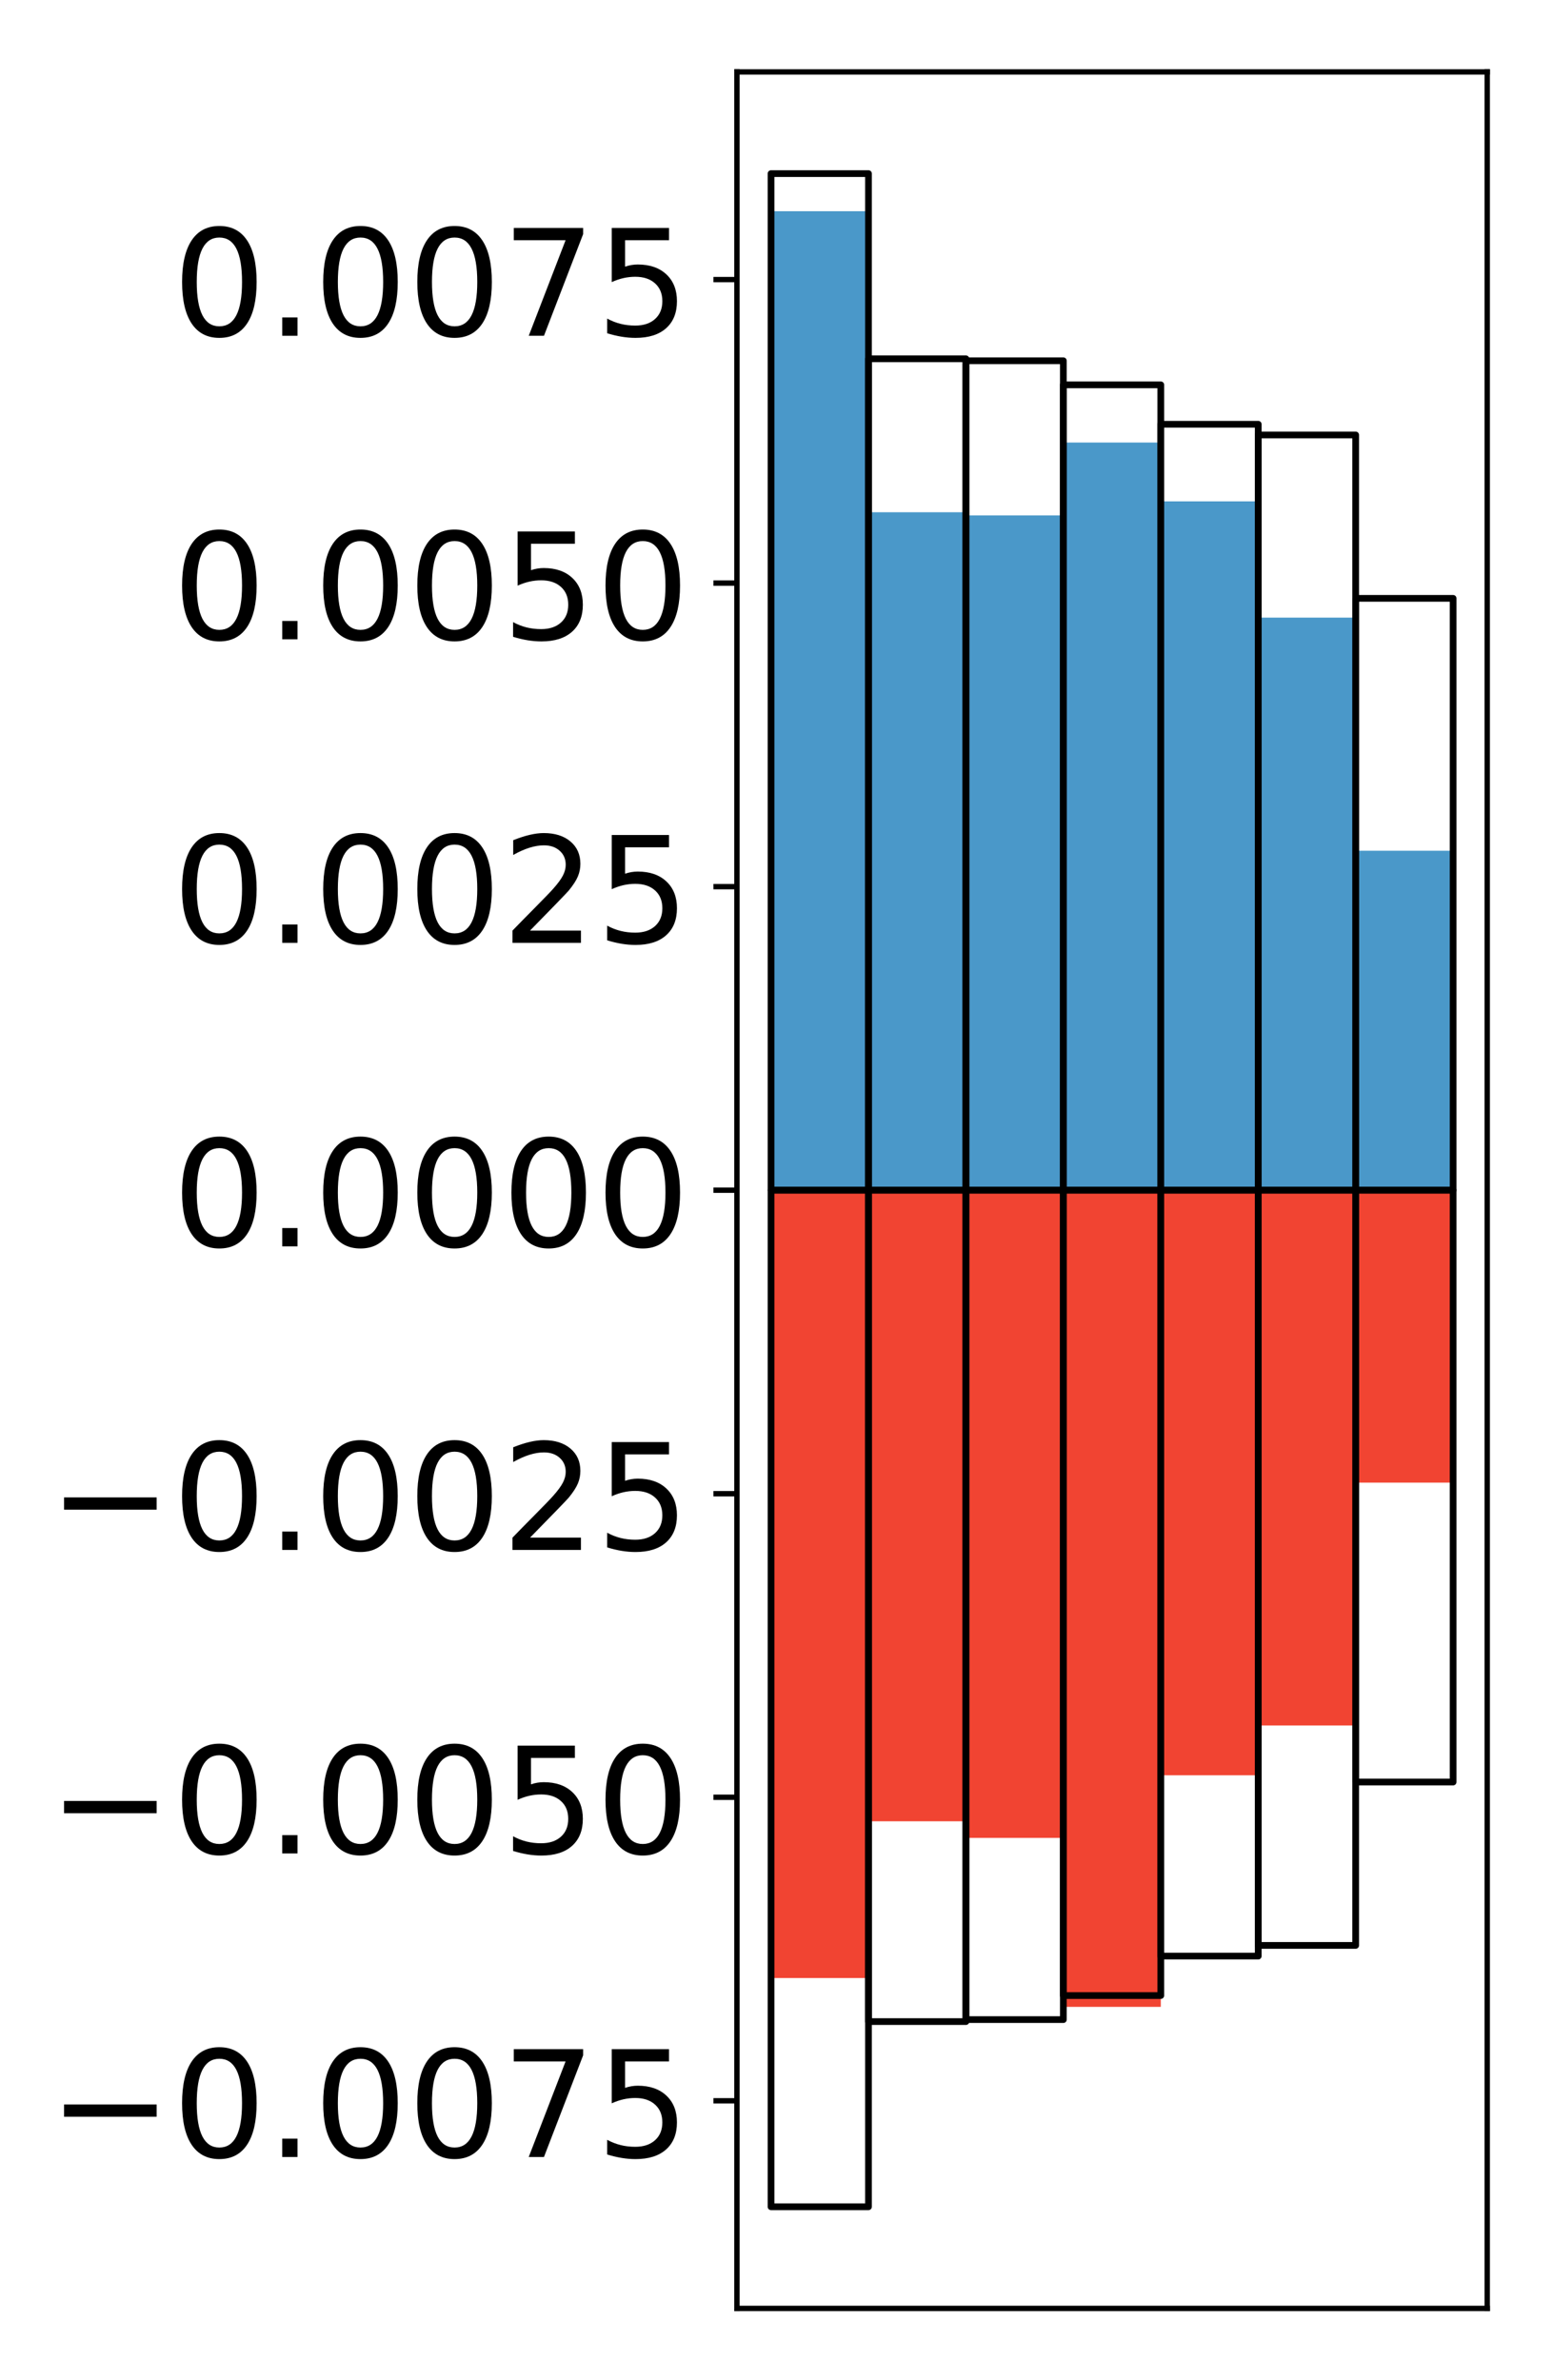 <?xml version="1.0" encoding="utf-8" standalone="no"?>
<!DOCTYPE svg PUBLIC "-//W3C//DTD SVG 1.1//EN"
  "http://www.w3.org/Graphics/SVG/1.1/DTD/svg11.dtd">
<!-- Created with matplotlib (http://matplotlib.org/) -->
<svg height="354pt" version="1.1" viewBox="0 0 231 354" width="231pt" xmlns="http://www.w3.org/2000/svg" xmlns:xlink="http://www.w3.org/1999/xlink">
 <defs>
  <style type="text/css">
*{stroke-linecap:butt;stroke-linejoin:round;}
  </style>
 </defs>
 <g id="figure_1">
  <g id="patch_1">
   <path d="M 0 354.04 
L 231.915 354.04 
L 231.915 0 
L 0 0 
z
" style="fill:#ffffff;"/>
  </g>
  <g id="axes_1">
   <g id="patch_2">
    <path d="M 109.615 343.34 
L 221.215 343.34 
L 221.215 10.7 
L 109.615 10.7 
z
" style="fill:#ffffff;"/>
   </g>
   <g id="matplotlib.axis_1"/>
   <g id="matplotlib.axis_2">
    <g id="ytick_1">
     <g id="line2d_1">
      <defs>
       <path d="M 0 0 
L -3.5 0 
" id="ma61008b64d" style="stroke:#000000;stroke-width:0.8;"/>
      </defs>
      <g>
       <use style="stroke:#000000;stroke-width:0.8;" x="109.615" xlink:href="#ma61008b64d" y="312.457"/>
      </g>
     </g>
     <g id="text_1">
      <!-- −0.0075 -->
      <defs>
       <path d="M 10.594 35.5 
L 73.188 35.5 
L 73.188 27.203 
L 10.594 27.203 
z
" id="DejaVuSans-2212"/>
       <path d="M 31.781 66.406 
Q 24.172 66.406 20.328 58.906 
Q 16.5 51.422 16.5 36.375 
Q 16.5 21.391 20.328 13.891 
Q 24.172 6.391 31.781 6.391 
Q 39.453 6.391 43.281 13.891 
Q 47.125 21.391 47.125 36.375 
Q 47.125 51.422 43.281 58.906 
Q 39.453 66.406 31.781 66.406 
z
M 31.781 74.219 
Q 44.047 74.219 50.516 64.516 
Q 56.984 54.828 56.984 36.375 
Q 56.984 17.969 50.516 8.266 
Q 44.047 -1.422 31.781 -1.422 
Q 19.531 -1.422 13.062 8.266 
Q 6.594 17.969 6.594 36.375 
Q 6.594 54.828 13.062 64.516 
Q 19.531 74.219 31.781 74.219 
z
" id="DejaVuSans-30"/>
       <path d="M 10.688 12.406 
L 21 12.406 
L 21 0 
L 10.688 0 
z
" id="DejaVuSans-2e"/>
       <path d="M 8.203 72.906 
L 55.078 72.906 
L 55.078 68.703 
L 28.609 0 
L 18.312 0 
L 43.219 64.594 
L 8.203 64.594 
z
" id="DejaVuSans-37"/>
       <path d="M 10.797 72.906 
L 49.516 72.906 
L 49.516 64.594 
L 19.828 64.594 
L 19.828 46.734 
Q 21.969 47.469 24.109 47.828 
Q 26.266 48.188 28.422 48.188 
Q 40.625 48.188 47.75 41.5 
Q 54.891 34.812 54.891 23.391 
Q 54.891 11.625 47.562 5.094 
Q 40.234 -1.422 26.906 -1.422 
Q 22.312 -1.422 17.547 -0.641 
Q 12.797 0.141 7.719 1.703 
L 7.719 11.625 
Q 12.109 9.234 16.797 8.062 
Q 21.484 6.891 26.703 6.891 
Q 35.156 6.891 40.078 11.328 
Q 45.016 15.766 45.016 23.391 
Q 45.016 31 40.078 35.438 
Q 35.156 39.891 26.703 39.891 
Q 22.75 39.891 18.812 39.016 
Q 14.891 38.141 10.797 36.281 
z
" id="DejaVuSans-35"/>
      </defs>
      <g transform="translate(7.2 320.816)scale(0.22 -0.22)">
       <use xlink:href="#DejaVuSans-2212"/>
       <use x="83.789" xlink:href="#DejaVuSans-30"/>
       <use x="147.412" xlink:href="#DejaVuSans-2e"/>
       <use x="179.199" xlink:href="#DejaVuSans-30"/>
       <use x="242.822" xlink:href="#DejaVuSans-30"/>
       <use x="306.445" xlink:href="#DejaVuSans-37"/>
       <use x="370.068" xlink:href="#DejaVuSans-35"/>
      </g>
     </g>
    </g>
    <g id="ytick_2">
     <g id="line2d_2">
      <g>
       <use style="stroke:#000000;stroke-width:0.8;" x="109.615" xlink:href="#ma61008b64d" y="267.312"/>
      </g>
     </g>
     <g id="text_2">
      <!-- −0.0050 -->
      <g transform="translate(7.2 275.67)scale(0.22 -0.22)">
       <use xlink:href="#DejaVuSans-2212"/>
       <use x="83.789" xlink:href="#DejaVuSans-30"/>
       <use x="147.412" xlink:href="#DejaVuSans-2e"/>
       <use x="179.199" xlink:href="#DejaVuSans-30"/>
       <use x="242.822" xlink:href="#DejaVuSans-30"/>
       <use x="306.445" xlink:href="#DejaVuSans-35"/>
       <use x="370.068" xlink:href="#DejaVuSans-30"/>
      </g>
     </g>
    </g>
    <g id="ytick_3">
     <g id="line2d_3">
      <g>
       <use style="stroke:#000000;stroke-width:0.8;" x="109.615" xlink:href="#ma61008b64d" y="222.166"/>
      </g>
     </g>
     <g id="text_3">
      <!-- −0.0025 -->
      <defs>
       <path d="M 19.188 8.297 
L 53.609 8.297 
L 53.609 0 
L 7.328 0 
L 7.328 8.297 
Q 12.938 14.109 22.625 23.891 
Q 32.328 33.688 34.812 36.531 
Q 39.547 41.844 41.422 45.531 
Q 43.312 49.219 43.312 52.781 
Q 43.312 58.594 39.234 62.25 
Q 35.156 65.922 28.609 65.922 
Q 23.969 65.922 18.812 64.312 
Q 13.672 62.703 7.812 59.422 
L 7.812 69.391 
Q 13.766 71.781 18.938 73 
Q 24.125 74.219 28.422 74.219 
Q 39.75 74.219 46.484 68.547 
Q 53.219 62.891 53.219 53.422 
Q 53.219 48.922 51.531 44.891 
Q 49.859 40.875 45.406 35.406 
Q 44.188 33.984 37.641 27.219 
Q 31.109 20.453 19.188 8.297 
z
" id="DejaVuSans-32"/>
      </defs>
      <g transform="translate(7.2 230.524)scale(0.22 -0.22)">
       <use xlink:href="#DejaVuSans-2212"/>
       <use x="83.789" xlink:href="#DejaVuSans-30"/>
       <use x="147.412" xlink:href="#DejaVuSans-2e"/>
       <use x="179.199" xlink:href="#DejaVuSans-30"/>
       <use x="242.822" xlink:href="#DejaVuSans-30"/>
       <use x="306.445" xlink:href="#DejaVuSans-32"/>
       <use x="370.068" xlink:href="#DejaVuSans-35"/>
      </g>
     </g>
    </g>
    <g id="ytick_4">
     <g id="line2d_4">
      <g>
       <use style="stroke:#000000;stroke-width:0.8;" x="109.615" xlink:href="#ma61008b64d" y="177.02"/>
      </g>
     </g>
     <g id="text_4">
      <!-- 0.0000 -->
      <g transform="translate(25.635 185.378)scale(0.22 -0.22)">
       <use xlink:href="#DejaVuSans-30"/>
       <use x="63.623" xlink:href="#DejaVuSans-2e"/>
       <use x="95.41" xlink:href="#DejaVuSans-30"/>
       <use x="159.033" xlink:href="#DejaVuSans-30"/>
       <use x="222.656" xlink:href="#DejaVuSans-30"/>
       <use x="286.279" xlink:href="#DejaVuSans-30"/>
      </g>
     </g>
    </g>
    <g id="ytick_5">
     <g id="line2d_5">
      <g>
       <use style="stroke:#000000;stroke-width:0.8;" x="109.615" xlink:href="#ma61008b64d" y="131.874"/>
      </g>
     </g>
     <g id="text_5">
      <!-- 0.0025 -->
      <g transform="translate(25.635 140.232)scale(0.22 -0.22)">
       <use xlink:href="#DejaVuSans-30"/>
       <use x="63.623" xlink:href="#DejaVuSans-2e"/>
       <use x="95.41" xlink:href="#DejaVuSans-30"/>
       <use x="159.033" xlink:href="#DejaVuSans-30"/>
       <use x="222.656" xlink:href="#DejaVuSans-32"/>
       <use x="286.279" xlink:href="#DejaVuSans-35"/>
      </g>
     </g>
    </g>
    <g id="ytick_6">
     <g id="line2d_6">
      <g>
       <use style="stroke:#000000;stroke-width:0.8;" x="109.615" xlink:href="#ma61008b64d" y="86.728"/>
      </g>
     </g>
     <g id="text_6">
      <!-- 0.0050 -->
      <g transform="translate(25.635 95.087)scale(0.22 -0.22)">
       <use xlink:href="#DejaVuSans-30"/>
       <use x="63.623" xlink:href="#DejaVuSans-2e"/>
       <use x="95.41" xlink:href="#DejaVuSans-30"/>
       <use x="159.033" xlink:href="#DejaVuSans-30"/>
       <use x="222.656" xlink:href="#DejaVuSans-35"/>
       <use x="286.279" xlink:href="#DejaVuSans-30"/>
      </g>
     </g>
    </g>
    <g id="ytick_7">
     <g id="line2d_7">
      <g>
       <use style="stroke:#000000;stroke-width:0.8;" x="109.615" xlink:href="#ma61008b64d" y="41.583"/>
      </g>
     </g>
     <g id="text_7">
      <!-- 0.0075 -->
      <g transform="translate(25.635 49.941)scale(0.22 -0.22)">
       <use xlink:href="#DejaVuSans-30"/>
       <use x="63.623" xlink:href="#DejaVuSans-2e"/>
       <use x="95.41" xlink:href="#DejaVuSans-30"/>
       <use x="159.033" xlink:href="#DejaVuSans-30"/>
       <use x="222.656" xlink:href="#DejaVuSans-37"/>
       <use x="286.279" xlink:href="#DejaVuSans-35"/>
      </g>
     </g>
    </g>
   </g>
   <g id="patch_3">
    <path clip-path="url(#p61ce5e9174)" d="M 114.687 177.02 
L 129.181 177.02 
L 129.181 31.415 
L 114.687 31.415 
z
" style="fill:#4a98c9;"/>
   </g>
   <g id="patch_4">
    <path clip-path="url(#p61ce5e9174)" d="M 129.181 177.02 
L 143.674 177.02 
L 143.674 76.187 
L 129.181 76.187 
z
" style="fill:#4a98c9;"/>
   </g>
   <g id="patch_5">
    <path clip-path="url(#p61ce5e9174)" d="M 143.674 177.02 
L 158.168 177.02 
L 158.168 76.655 
L 143.674 76.655 
z
" style="fill:#4a98c9;"/>
   </g>
   <g id="patch_6">
    <path clip-path="url(#p61ce5e9174)" d="M 158.168 177.02 
L 172.661 177.02 
L 172.661 65.821 
L 158.168 65.821 
z
" style="fill:#4a98c9;"/>
   </g>
   <g id="patch_7">
    <path clip-path="url(#p61ce5e9174)" d="M 172.661 177.02 
L 187.155 177.02 
L 187.155 74.571 
L 172.661 74.571 
z
" style="fill:#4a98c9;"/>
   </g>
   <g id="patch_8">
    <path clip-path="url(#p61ce5e9174)" d="M 187.155 177.02 
L 201.648 177.02 
L 201.648 91.861 
L 187.155 91.861 
z
" style="fill:#4a98c9;"/>
   </g>
   <g id="patch_9">
    <path clip-path="url(#p61ce5e9174)" d="M 201.648 177.02 
L 216.142 177.02 
L 216.142 126.532 
L 201.648 126.532 
z
" style="fill:#4a98c9;"/>
   </g>
   <g id="patch_10">
    <path clip-path="url(#p61ce5e9174)" d="M 114.687 177.02 
L 129.181 177.02 
L 129.181 294.195 
L 114.687 294.195 
z
" style="fill:#f14432;"/>
   </g>
   <g id="patch_11">
    <path clip-path="url(#p61ce5e9174)" d="M 129.181 177.02 
L 143.674 177.02 
L 143.674 270.884 
L 129.181 270.884 
z
" style="fill:#f14432;"/>
   </g>
   <g id="patch_12">
    <path clip-path="url(#p61ce5e9174)" d="M 143.674 177.02 
L 158.168 177.02 
L 158.168 273.357 
L 143.674 273.357 
z
" style="fill:#f14432;"/>
   </g>
   <g id="patch_13">
    <path clip-path="url(#p61ce5e9174)" d="M 158.168 177.02 
L 172.661 177.02 
L 172.661 298.488 
L 158.168 298.488 
z
" style="fill:#f14432;"/>
   </g>
   <g id="patch_14">
    <path clip-path="url(#p61ce5e9174)" d="M 172.661 177.02 
L 187.155 177.02 
L 187.155 264.04 
L 172.661 264.04 
z
" style="fill:#f14432;"/>
   </g>
   <g id="patch_15">
    <path clip-path="url(#p61ce5e9174)" d="M 187.155 177.02 
L 201.648 177.02 
L 201.648 256.637 
L 187.155 256.637 
z
" style="fill:#f14432;"/>
   </g>
   <g id="patch_16">
    <path clip-path="url(#p61ce5e9174)" d="M 201.648 177.02 
L 216.142 177.02 
L 216.142 220.516 
L 201.648 220.516 
z
" style="fill:#f14432;"/>
   </g>
   <g id="patch_17">
    <path d="M 109.615 343.34 
L 109.615 10.7 
" style="fill:none;stroke:#000000;stroke-linecap:square;stroke-linejoin:miter;stroke-width:0.8;"/>
   </g>
   <g id="patch_18">
    <path d="M 221.215 343.34 
L 221.215 10.7 
" style="fill:none;stroke:#000000;stroke-linecap:square;stroke-linejoin:miter;stroke-width:0.8;"/>
   </g>
   <g id="patch_19">
    <path d="M 109.615 343.34 
L 221.215 343.34 
" style="fill:none;stroke:#000000;stroke-linecap:square;stroke-linejoin:miter;stroke-width:0.8;"/>
   </g>
   <g id="patch_20">
    <path d="M 109.615 10.7 
L 221.215 10.7 
" style="fill:none;stroke:#000000;stroke-linecap:square;stroke-linejoin:miter;stroke-width:0.8;"/>
   </g>
   <g id="patch_21">
    <path clip-path="url(#p61ce5e9174)" d="M 114.687 177.02 
L 129.181 177.02 
L 129.181 25.82 
L 114.687 25.82 
z
" style="fill:none;stroke:#000000;stroke-linejoin:miter;"/>
   </g>
   <g id="patch_22">
    <path clip-path="url(#p61ce5e9174)" d="M 129.181 177.02 
L 143.674 177.02 
L 143.674 53.363 
L 129.181 53.363 
z
" style="fill:none;stroke:#000000;stroke-linejoin:miter;"/>
   </g>
   <g id="patch_23">
    <path clip-path="url(#p61ce5e9174)" d="M 143.674 177.02 
L 158.168 177.02 
L 158.168 53.658 
L 143.674 53.658 
z
" style="fill:none;stroke:#000000;stroke-linejoin:miter;"/>
   </g>
   <g id="patch_24">
    <path clip-path="url(#p61ce5e9174)" d="M 158.168 177.02 
L 172.661 177.02 
L 172.661 57.236 
L 158.168 57.236 
z
" style="fill:none;stroke:#000000;stroke-linejoin:miter;"/>
   </g>
   <g id="patch_25">
    <path clip-path="url(#p61ce5e9174)" d="M 172.661 177.02 
L 187.155 177.02 
L 187.155 63.102 
L 172.661 63.102 
z
" style="fill:none;stroke:#000000;stroke-linejoin:miter;"/>
   </g>
   <g id="patch_26">
    <path clip-path="url(#p61ce5e9174)" d="M 187.155 177.02 
L 201.648 177.02 
L 201.648 64.692 
L 187.155 64.692 
z
" style="fill:none;stroke:#000000;stroke-linejoin:miter;"/>
   </g>
   <g id="patch_27">
    <path clip-path="url(#p61ce5e9174)" d="M 201.648 177.02 
L 216.142 177.02 
L 216.142 88.994 
L 201.648 88.994 
z
" style="fill:none;stroke:#000000;stroke-linejoin:miter;"/>
   </g>
   <g id="patch_28">
    <path clip-path="url(#p61ce5e9174)" d="M 114.687 177.02 
L 129.181 177.02 
L 129.181 328.22 
L 114.687 328.22 
z
" style="fill:none;stroke:#000000;stroke-linejoin:miter;"/>
   </g>
   <g id="patch_29">
    <path clip-path="url(#p61ce5e9174)" d="M 129.181 177.02 
L 143.674 177.02 
L 143.674 300.677 
L 129.181 300.677 
z
" style="fill:none;stroke:#000000;stroke-linejoin:miter;"/>
   </g>
   <g id="patch_30">
    <path clip-path="url(#p61ce5e9174)" d="M 143.674 177.02 
L 158.168 177.02 
L 158.168 300.382 
L 143.674 300.382 
z
" style="fill:none;stroke:#000000;stroke-linejoin:miter;"/>
   </g>
   <g id="patch_31">
    <path clip-path="url(#p61ce5e9174)" d="M 158.168 177.02 
L 172.661 177.02 
L 172.661 296.804 
L 158.168 296.804 
z
" style="fill:none;stroke:#000000;stroke-linejoin:miter;"/>
   </g>
   <g id="patch_32">
    <path clip-path="url(#p61ce5e9174)" d="M 172.661 177.02 
L 187.155 177.02 
L 187.155 290.938 
L 172.661 290.938 
z
" style="fill:none;stroke:#000000;stroke-linejoin:miter;"/>
   </g>
   <g id="patch_33">
    <path clip-path="url(#p61ce5e9174)" d="M 187.155 177.02 
L 201.648 177.02 
L 201.648 289.348 
L 187.155 289.348 
z
" style="fill:none;stroke:#000000;stroke-linejoin:miter;"/>
   </g>
   <g id="patch_34">
    <path clip-path="url(#p61ce5e9174)" d="M 201.648 177.02 
L 216.142 177.02 
L 216.142 265.046 
L 201.648 265.046 
z
" style="fill:none;stroke:#000000;stroke-linejoin:miter;"/>
   </g>
  </g>
 </g>
 <defs>
  <clipPath id="p61ce5e9174">
   <rect height="332.64" width="111.6" x="109.615" y="10.7"/>
  </clipPath>
 </defs>
</svg>
